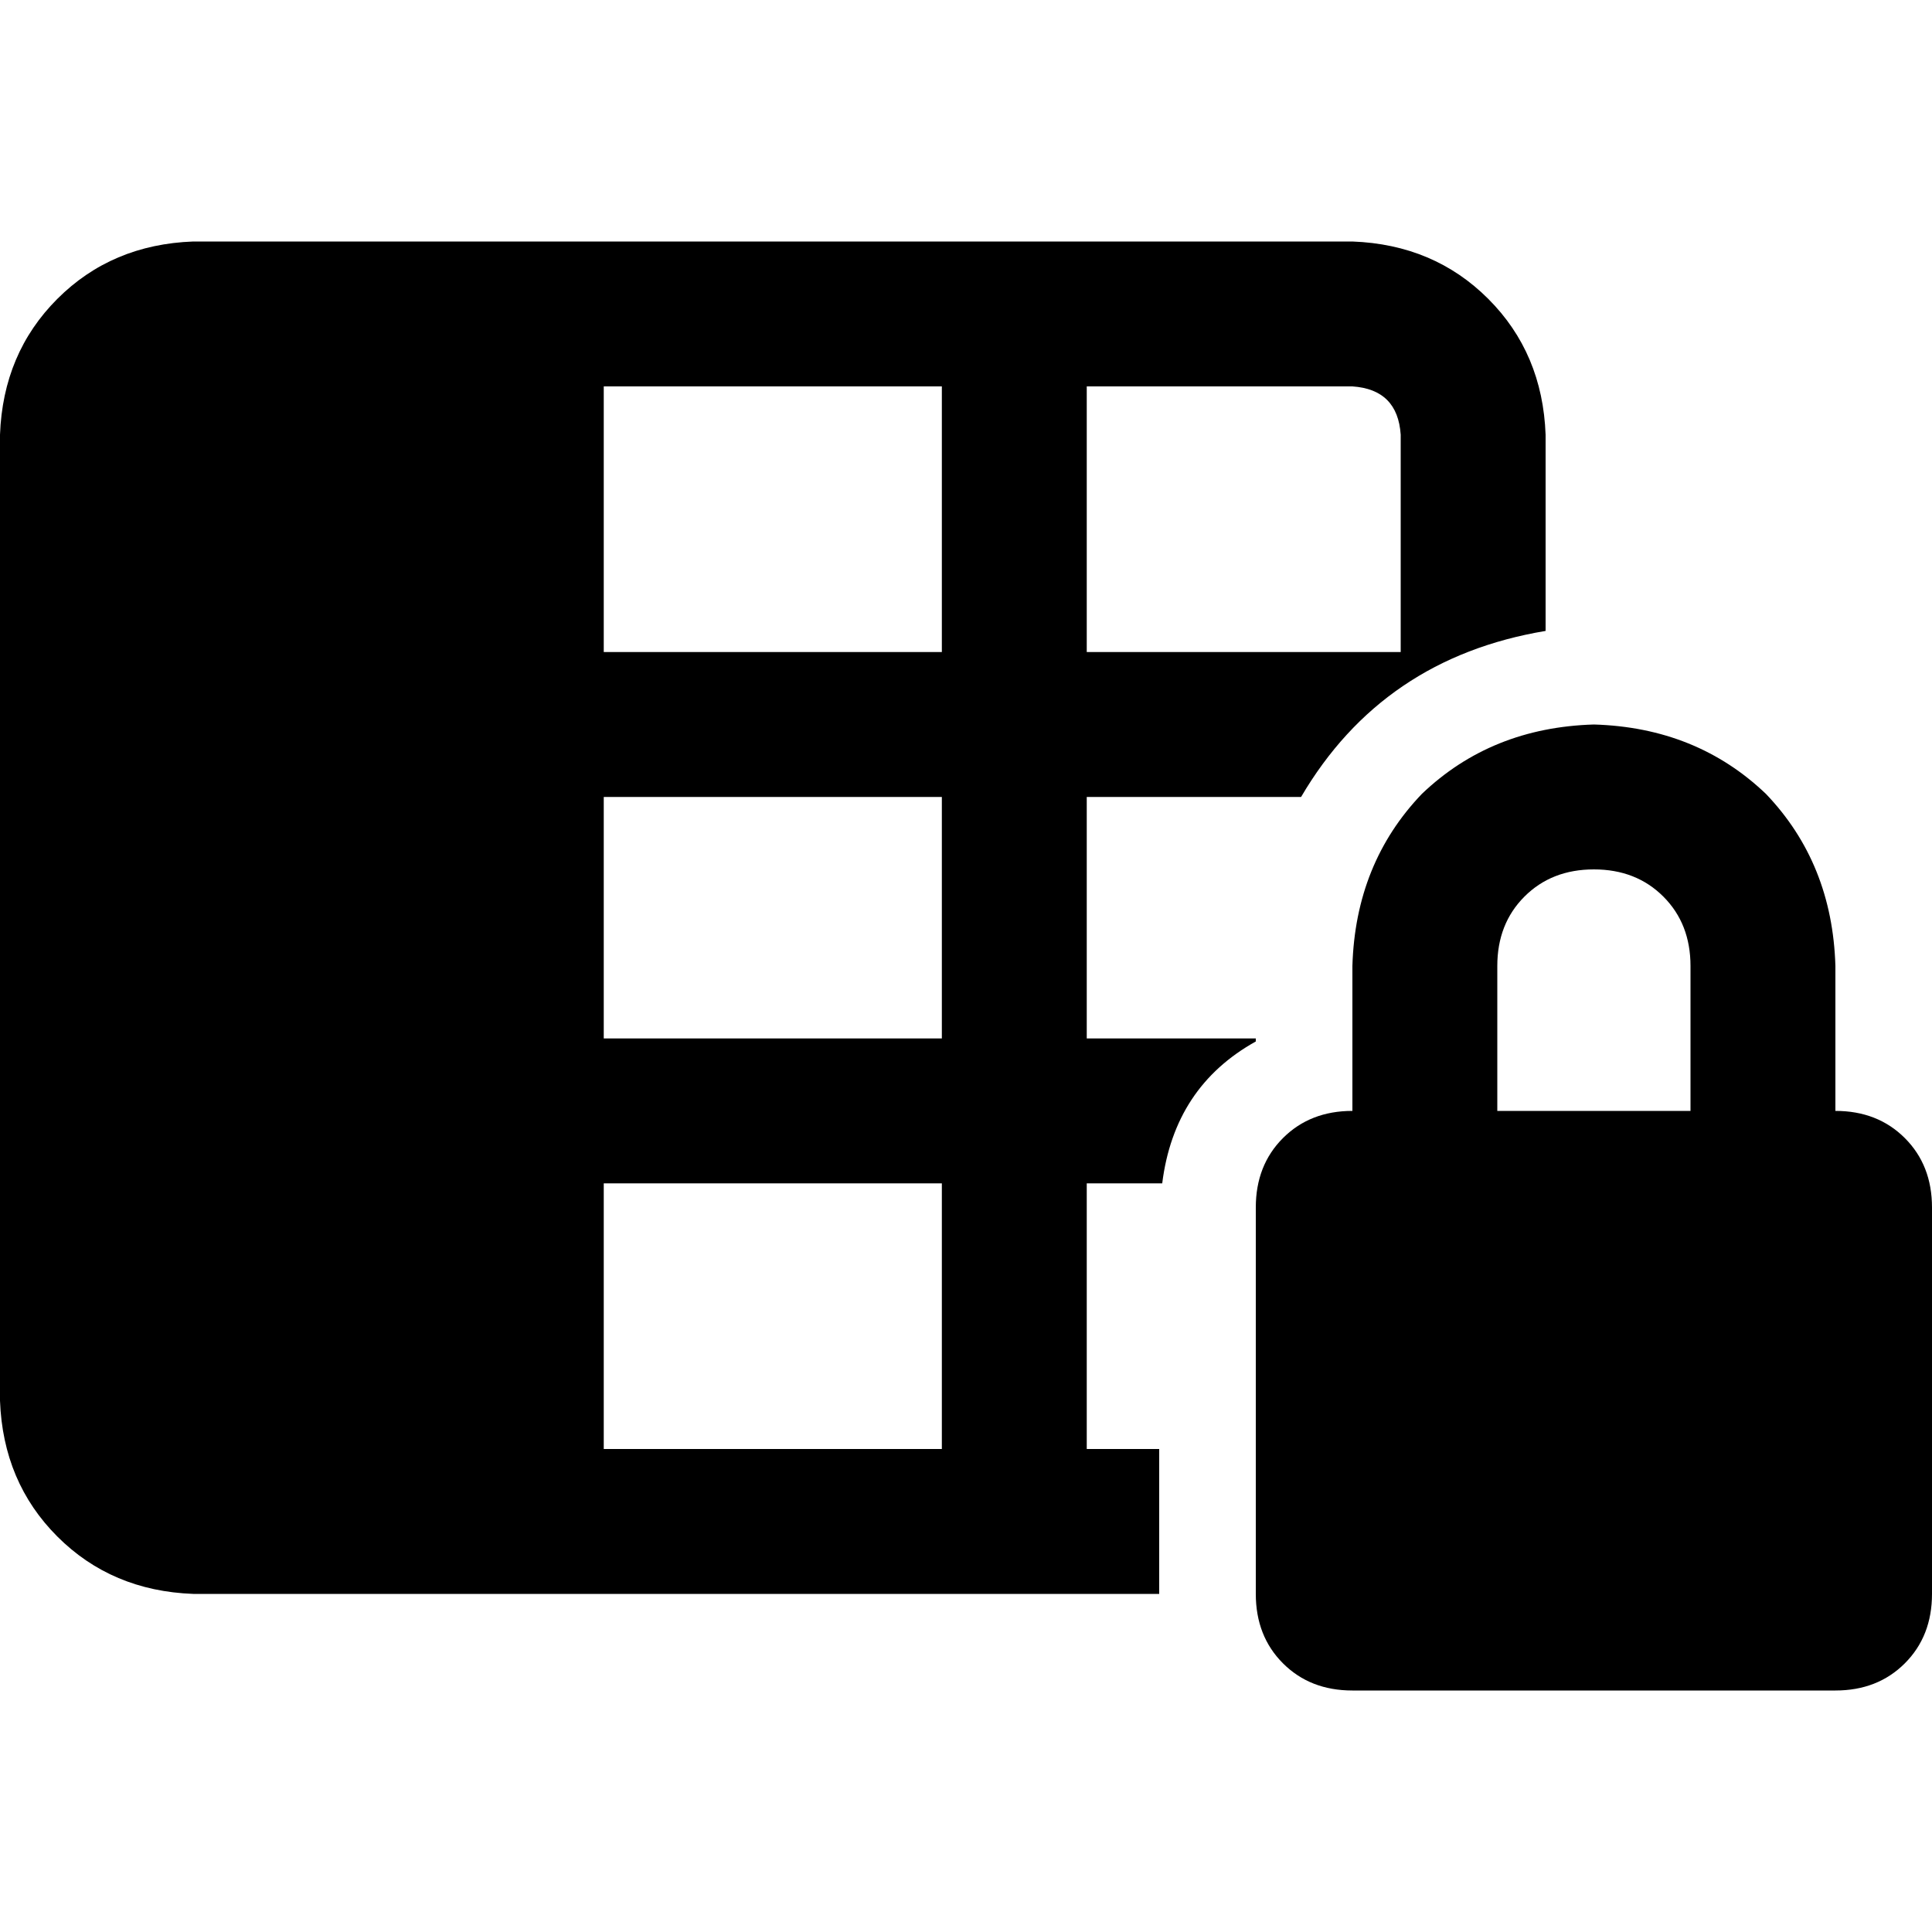 <svg xmlns="http://www.w3.org/2000/svg" viewBox="0 0 512 512">
  <path d="M 358.4 102.4 Q 370.4 103.2 371.2 115.2 L 371.2 172.8 L 371.2 172.8 L 288 172.8 L 288 172.8 L 288 102.4 L 288 102.4 L 358.4 102.4 L 358.4 102.4 Z M 160 102.4 L 249.6 102.4 L 160 102.4 L 249.6 102.4 L 249.6 172.8 L 249.6 172.8 L 160 172.8 L 160 172.8 L 160 102.4 L 160 102.4 Z M 249.6 384 L 160 384 L 249.6 384 L 160 384 L 160 313.6 L 160 313.6 L 249.6 313.6 L 249.6 313.6 L 249.6 384 L 249.6 384 Z M 307.2 384 L 288 384 L 307.2 384 L 288 384 L 288 313.6 L 288 313.6 L 308 313.6 L 308 313.6 Q 311.2 288 332.8 276 L 332.8 275.2 L 332.8 275.2 L 288 275.2 L 288 275.2 L 288 211.2 L 288 211.2 L 344.8 211.2 L 344.8 211.2 Q 366.4 174.4 409.6 167.2 L 409.6 115.2 L 409.6 115.2 Q 408.8 93.6 394.4 79.2 Q 380 64.8 358.4 64 L 51.2 64 L 51.2 64 Q 29.6 64.8 15.2 79.2 Q 0.8 93.6 0 115.2 L 0 371.2 L 0 371.2 Q 0.8 392.8 15.2 407.2 Q 29.6 421.6 51.2 422.4 L 307.2 422.4 L 307.2 422.4 L 307.2 384 L 307.2 384 Z M 160 275.2 L 160 211.2 L 160 275.2 L 160 211.2 L 249.6 211.2 L 249.6 211.2 L 249.6 275.2 L 249.6 275.2 L 160 275.2 L 160 275.2 Z M 422.4 230.4 Q 433.6 230.4 440.8 237.6 L 440.8 237.6 L 440.8 237.6 Q 448 244.8 448 256 L 448 294.4 L 448 294.4 L 396.8 294.4 L 396.8 294.4 L 396.8 256 L 396.8 256 Q 396.8 244.8 404 237.6 Q 411.2 230.4 422.4 230.4 L 422.4 230.4 Z M 358.4 256 L 358.4 294.4 L 358.4 256 L 358.4 294.4 Q 347.2 294.4 340 301.6 Q 332.8 308.8 332.8 320 L 332.8 422.4 L 332.8 422.4 Q 332.8 433.6 340 440.8 Q 347.2 448 358.4 448 L 486.4 448 L 486.4 448 Q 497.6 448 504.8 440.8 Q 512 433.6 512 422.4 L 512 320 L 512 320 Q 512 308.8 504.8 301.6 Q 497.6 294.4 486.4 294.4 L 486.4 256 L 486.4 256 Q 485.6 228.8 468 210.4 Q 449.6 192.8 422.4 192 Q 395.2 192.8 376.8 210.4 Q 359.2 228.8 358.4 256 L 358.4 256 Z" />
</svg>